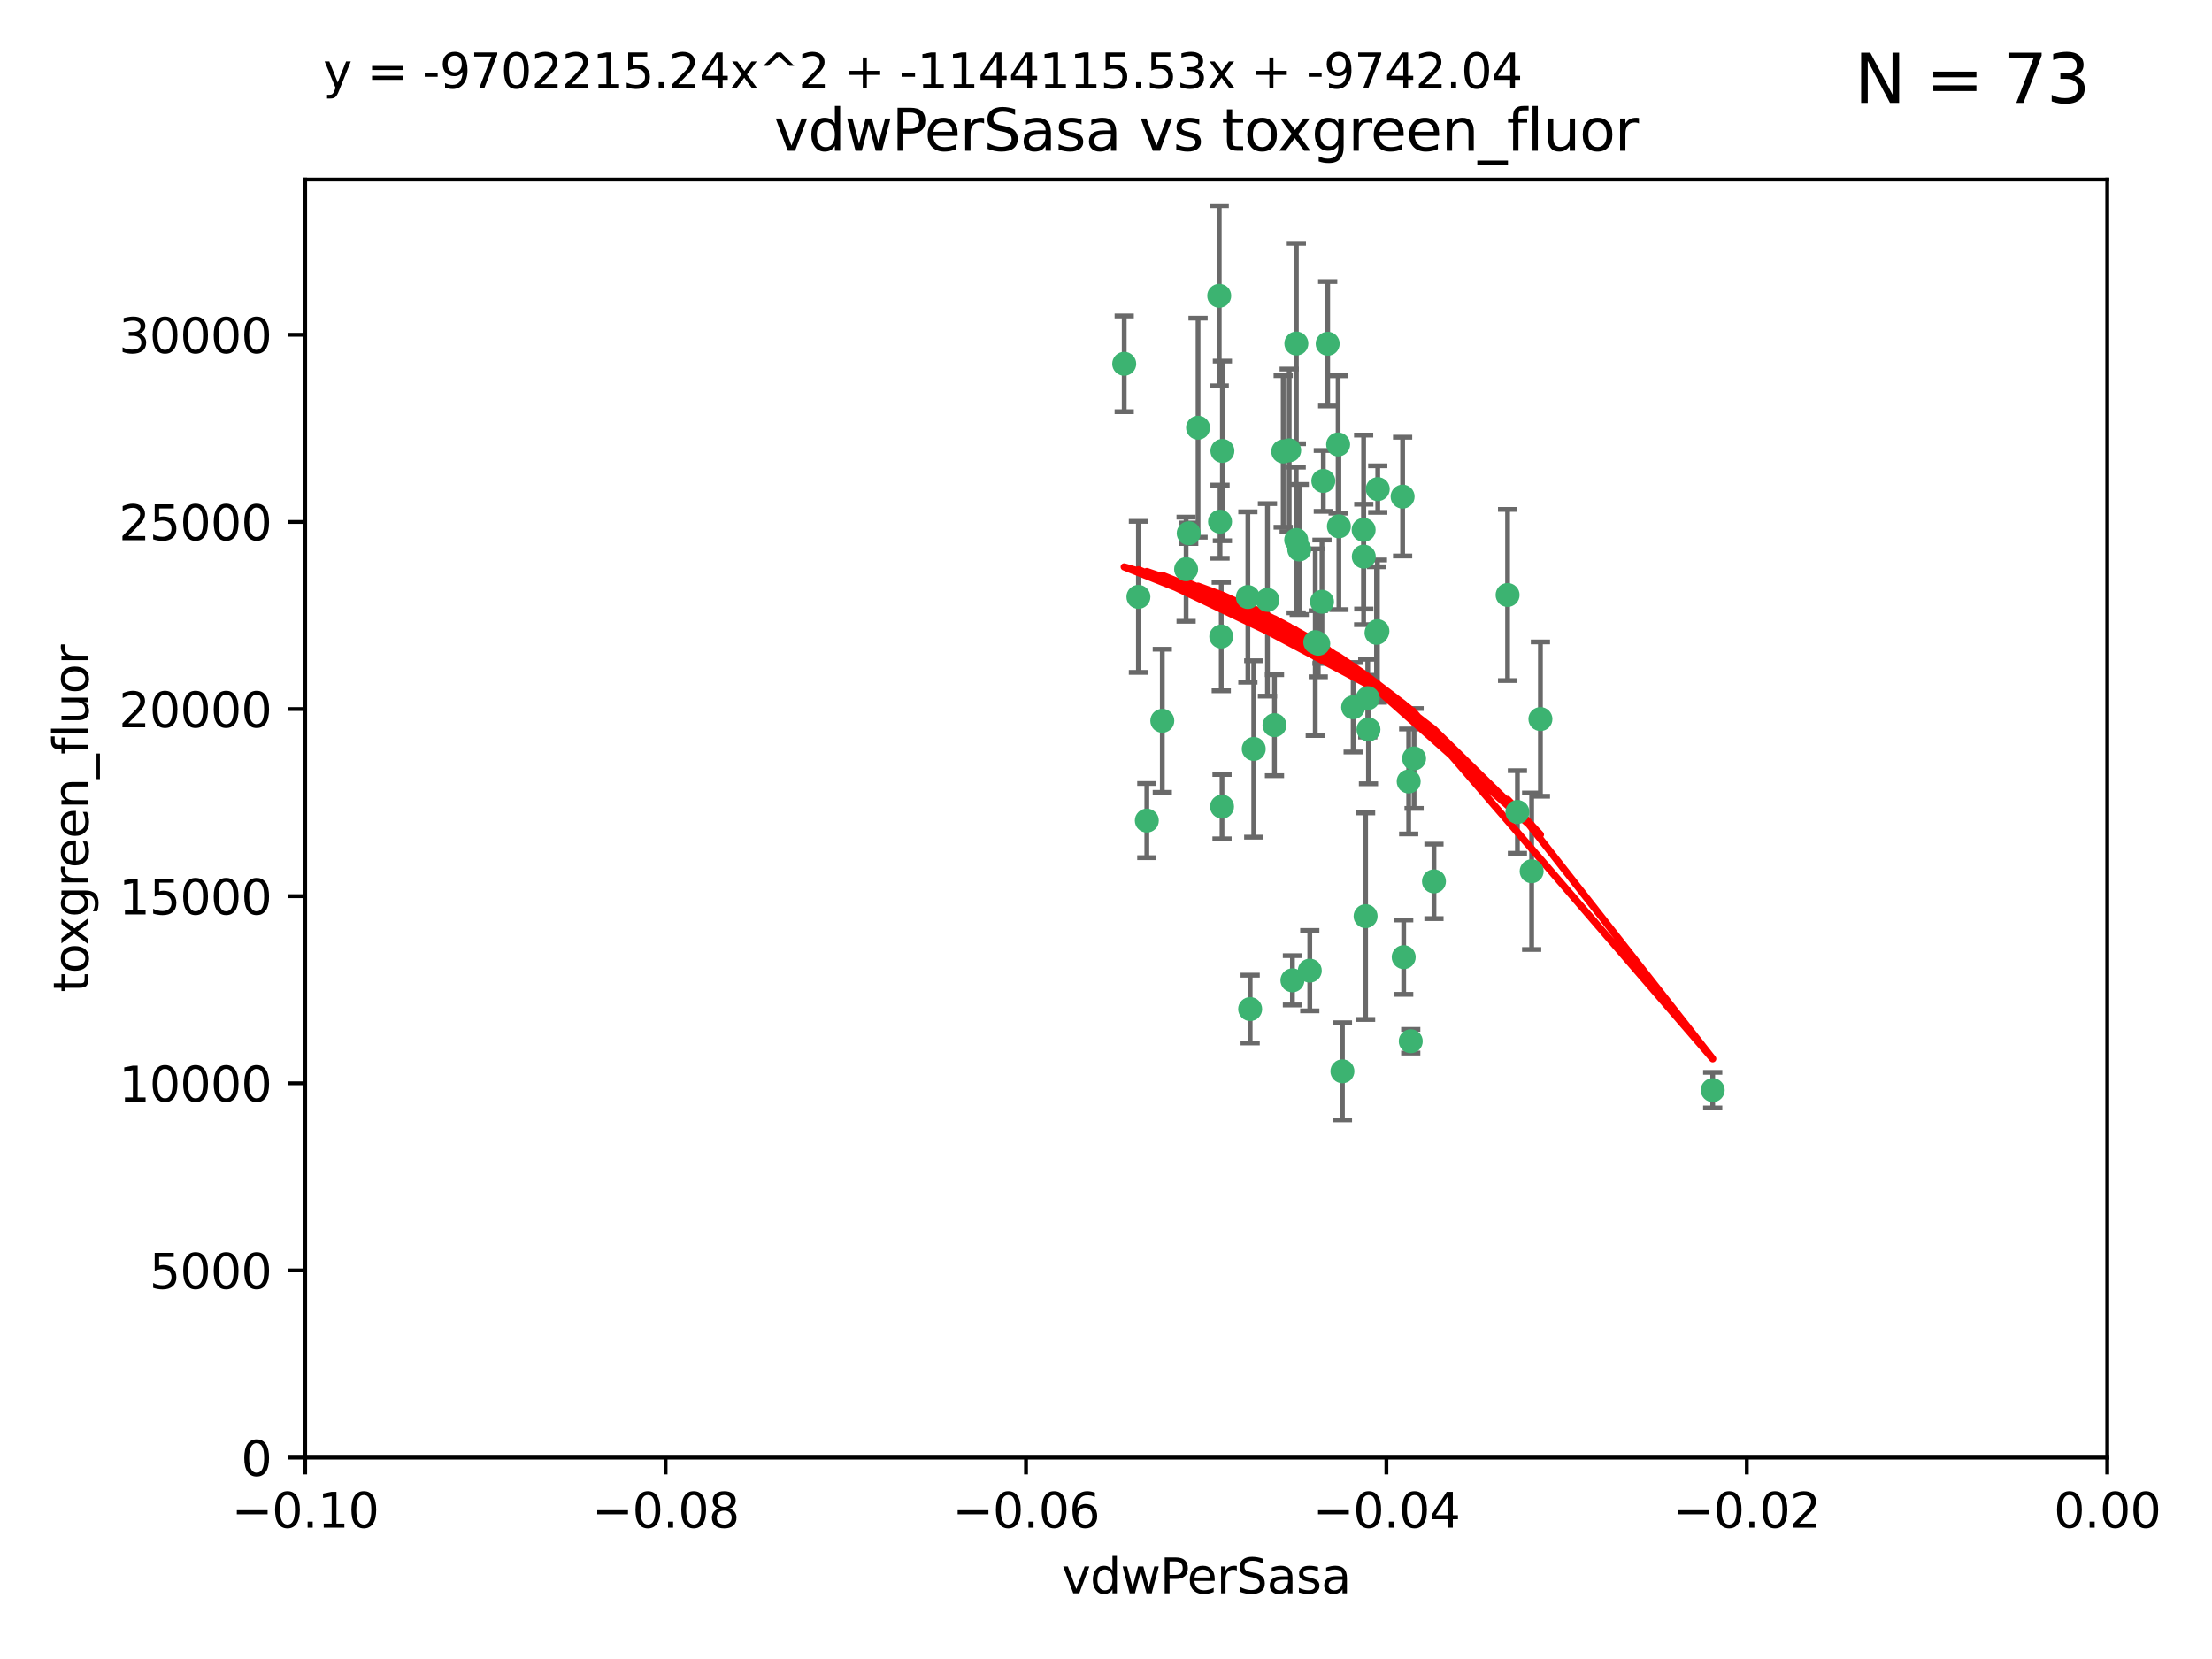 <?xml version="1.0" encoding="utf-8" standalone="no"?>
<!DOCTYPE svg PUBLIC "-//W3C//DTD SVG 1.1//EN"
  "http://www.w3.org/Graphics/SVG/1.1/DTD/svg11.dtd">
<svg xmlns:xlink="http://www.w3.org/1999/xlink" width="460.8pt" height="345.6pt" viewBox="0 0 460.8 345.6" xmlns="http://www.w3.org/2000/svg" version="1.1">
 <defs>
  <style type="text/css">*{stroke-linejoin: round; stroke-linecap: butt}</style>
 </defs>
 <g id="figure_1">
  <g id="patch_1">
   <path d="M 0 345.6 
L 460.8 345.6 
L 460.8 0 
L 0 0 
z
" style="fill: #ffffff"/>
  </g>
  <g id="axes_1">
   <g id="patch_2">
    <path d="M 63.571 303.64 
L 438.975 303.64 
L 438.975 37.411 
L 63.571 37.411 
z
" style="fill: #ffffff"/>
   </g>
   <g id="PathCollection_1">
    <defs>
     <path id="mb1d9dca8d7" d="M 0 1.118 
C 0.297 1.118 0.581 1 0.791 0.791 
C 1 0.581 1.118 0.297 1.118 0 
C 1.118 -0.297 1 -0.581 0.791 -0.791 
C 0.581 -1 0.297 -1.118 0 -1.118 
C -0.297 -1.118 -0.581 -1 -0.791 -0.791 
C -1 -0.581 -1.118 -0.297 -1.118 0 
C -1.118 0.297 -1 0.581 -0.791 0.791 
C -0.581 1 -0.297 1.118 0 1.118 
z
" style="stroke: #3cb371"/>
    </defs>
    <g clip-path="url(#pc11b55c9ad)">
     <use xlink:href="#mb1d9dca8d7" x="270.055" y="71.562" style="fill: #3cb371; stroke: #3cb371"/>
     <use xlink:href="#mb1d9dca8d7" x="286.941" y="131.48" style="fill: #3cb371; stroke: #3cb371"/>
     <use xlink:href="#mb1d9dca8d7" x="270.654" y="114.467" style="fill: #3cb371; stroke: #3cb371"/>
     <use xlink:href="#mb1d9dca8d7" x="284.069" y="110.38" style="fill: #3cb371; stroke: #3cb371"/>
     <use xlink:href="#mb1d9dca8d7" x="249.576" y="89.097" style="fill: #3cb371; stroke: #3cb371"/>
     <use xlink:href="#mb1d9dca8d7" x="254.155" y="108.676" style="fill: #3cb371; stroke: #3cb371"/>
     <use xlink:href="#mb1d9dca8d7" x="234.193" y="75.786" style="fill: #3cb371; stroke: #3cb371"/>
     <use xlink:href="#mb1d9dca8d7" x="275.395" y="125.356" style="fill: #3cb371; stroke: #3cb371"/>
     <use xlink:href="#mb1d9dca8d7" x="267.313" y="94.046" style="fill: #3cb371; stroke: #3cb371"/>
     <use xlink:href="#mb1d9dca8d7" x="261.177" y="156.019" style="fill: #3cb371; stroke: #3cb371"/>
     <use xlink:href="#mb1d9dca8d7" x="281.888" y="147.335" style="fill: #3cb371; stroke: #3cb371"/>
     <use xlink:href="#mb1d9dca8d7" x="264.035" y="124.965" style="fill: #3cb371; stroke: #3cb371"/>
     <use xlink:href="#mb1d9dca8d7" x="254.646" y="93.933" style="fill: #3cb371; stroke: #3cb371"/>
     <use xlink:href="#mb1d9dca8d7" x="284.099" y="115.953" style="fill: #3cb371; stroke: #3cb371"/>
     <use xlink:href="#mb1d9dca8d7" x="278.917" y="109.646" style="fill: #3cb371; stroke: #3cb371"/>
     <use xlink:href="#mb1d9dca8d7" x="292.191" y="103.453" style="fill: #3cb371; stroke: #3cb371"/>
     <use xlink:href="#mb1d9dca8d7" x="242.128" y="150.153" style="fill: #3cb371; stroke: #3cb371"/>
     <use xlink:href="#mb1d9dca8d7" x="268.562" y="93.812" style="fill: #3cb371; stroke: #3cb371"/>
     <use xlink:href="#mb1d9dca8d7" x="259.956" y="124.367" style="fill: #3cb371; stroke: #3cb371"/>
     <use xlink:href="#mb1d9dca8d7" x="238.903" y="170.94" style="fill: #3cb371; stroke: #3cb371"/>
     <use xlink:href="#mb1d9dca8d7" x="275.671" y="100.184" style="fill: #3cb371; stroke: #3cb371"/>
     <use xlink:href="#mb1d9dca8d7" x="247.087" y="118.577" style="fill: #3cb371; stroke: #3cb371"/>
     <use xlink:href="#mb1d9dca8d7" x="278.755" y="92.588" style="fill: #3cb371; stroke: #3cb371"/>
     <use xlink:href="#mb1d9dca8d7" x="287.011" y="101.886" style="fill: #3cb371; stroke: #3cb371"/>
     <use xlink:href="#mb1d9dca8d7" x="237.152" y="124.337" style="fill: #3cb371; stroke: #3cb371"/>
     <use xlink:href="#mb1d9dca8d7" x="276.581" y="71.61" style="fill: #3cb371; stroke: #3cb371"/>
     <use xlink:href="#mb1d9dca8d7" x="265.497" y="151.067" style="fill: #3cb371; stroke: #3cb371"/>
     <use xlink:href="#mb1d9dca8d7" x="272.853" y="202.203" style="fill: #3cb371; stroke: #3cb371"/>
     <use xlink:href="#mb1d9dca8d7" x="269.235" y="204.22" style="fill: #3cb371; stroke: #3cb371"/>
     <use xlink:href="#mb1d9dca8d7" x="273.993" y="133.776" style="fill: #3cb371; stroke: #3cb371"/>
     <use xlink:href="#mb1d9dca8d7" x="247.631" y="111.087" style="fill: #3cb371; stroke: #3cb371"/>
     <use xlink:href="#mb1d9dca8d7" x="270.023" y="112.487" style="fill: #3cb371; stroke: #3cb371"/>
     <use xlink:href="#mb1d9dca8d7" x="253.987" y="61.614" style="fill: #3cb371; stroke: #3cb371"/>
     <use xlink:href="#mb1d9dca8d7" x="293.454" y="162.792" style="fill: #3cb371; stroke: #3cb371"/>
     <use xlink:href="#mb1d9dca8d7" x="284.928" y="145.439" style="fill: #3cb371; stroke: #3cb371"/>
     <use xlink:href="#mb1d9dca8d7" x="274.619" y="134.104" style="fill: #3cb371; stroke: #3cb371"/>
     <use xlink:href="#mb1d9dca8d7" x="286.752" y="131.829" style="fill: #3cb371; stroke: #3cb371"/>
     <use xlink:href="#mb1d9dca8d7" x="254.41" y="132.603" style="fill: #3cb371; stroke: #3cb371"/>
     <use xlink:href="#mb1d9dca8d7" x="254.569" y="168.036" style="fill: #3cb371; stroke: #3cb371"/>
     <use xlink:href="#mb1d9dca8d7" x="284.478" y="190.856" style="fill: #3cb371; stroke: #3cb371"/>
     <use xlink:href="#mb1d9dca8d7" x="293.884" y="216.908" style="fill: #3cb371; stroke: #3cb371"/>
     <use xlink:href="#mb1d9dca8d7" x="260.43" y="210.208" style="fill: #3cb371; stroke: #3cb371"/>
     <use xlink:href="#mb1d9dca8d7" x="285.076" y="151.97" style="fill: #3cb371; stroke: #3cb371"/>
     <use xlink:href="#mb1d9dca8d7" x="292.416" y="199.394" style="fill: #3cb371; stroke: #3cb371"/>
     <use xlink:href="#mb1d9dca8d7" x="319.07" y="181.494" style="fill: #3cb371; stroke: #3cb371"/>
     <use xlink:href="#mb1d9dca8d7" x="298.722" y="183.606" style="fill: #3cb371; stroke: #3cb371"/>
     <use xlink:href="#mb1d9dca8d7" x="279.65" y="223.176" style="fill: #3cb371; stroke: #3cb371"/>
     <use xlink:href="#mb1d9dca8d7" x="320.897" y="149.795" style="fill: #3cb371; stroke: #3cb371"/>
     <use xlink:href="#mb1d9dca8d7" x="314.057" y="123.943" style="fill: #3cb371; stroke: #3cb371"/>
     <use xlink:href="#mb1d9dca8d7" x="316.104" y="169.147" style="fill: #3cb371; stroke: #3cb371"/>
     <use xlink:href="#mb1d9dca8d7" x="356.787" y="227.107" style="fill: #3cb371; stroke: #3cb371"/>
     <use xlink:href="#mb1d9dca8d7" x="294.577" y="157.999" style="fill: #3cb371; stroke: #3cb371"/>
    </g>
   </g>
   <g id="matplotlib.axis_1">
    <g id="xtick_1">
     <g id="line2d_1">
      <defs>
       <path id="m1d498329e0" d="M 0 0 
L 0 3.5 
" style="stroke: #000000; stroke-width: 0.8"/>
      </defs>
      <g>
       <use xlink:href="#m1d498329e0" x="63.571" y="303.64" style="stroke: #000000; stroke-width: 0.8"/>
      </g>
     </g>
     <g id="text_1">
      <!-- −0.10 -->
      <g transform="translate(48.249 318.238)scale(0.1 -0.1)">
       <defs>
        <path id="DejaVuSans-2212" d="M 678 2272 
L 4684 2272 
L 4684 1741 
L 678 1741 
L 678 2272 
z
" transform="scale(0.016)"/>
        <path id="DejaVuSans-30" d="M 2034 4250 
Q 1547 4250 1301 3770 
Q 1056 3291 1056 2328 
Q 1056 1369 1301 889 
Q 1547 409 2034 409 
Q 2525 409 2770 889 
Q 3016 1369 3016 2328 
Q 3016 3291 2770 3770 
Q 2525 4250 2034 4250 
z
M 2034 4750 
Q 2819 4750 3233 4129 
Q 3647 3509 3647 2328 
Q 3647 1150 3233 529 
Q 2819 -91 2034 -91 
Q 1250 -91 836 529 
Q 422 1150 422 2328 
Q 422 3509 836 4129 
Q 1250 4750 2034 4750 
z
" transform="scale(0.016)"/>
        <path id="DejaVuSans-2e" d="M 684 794 
L 1344 794 
L 1344 0 
L 684 0 
L 684 794 
z
" transform="scale(0.016)"/>
        <path id="DejaVuSans-31" d="M 794 531 
L 1825 531 
L 1825 4091 
L 703 3866 
L 703 4441 
L 1819 4666 
L 2450 4666 
L 2450 531 
L 3481 531 
L 3481 0 
L 794 0 
L 794 531 
z
" transform="scale(0.016)"/>
       </defs>
       <use xlink:href="#DejaVuSans-2212"/>
       <use xlink:href="#DejaVuSans-30" x="83.789"/>
       <use xlink:href="#DejaVuSans-2e" x="147.412"/>
       <use xlink:href="#DejaVuSans-31" x="179.199"/>
       <use xlink:href="#DejaVuSans-30" x="242.822"/>
      </g>
     </g>
    </g>
    <g id="xtick_2">
     <g id="line2d_2">
      <g>
       <use xlink:href="#m1d498329e0" x="138.652" y="303.64" style="stroke: #000000; stroke-width: 0.8"/>
      </g>
     </g>
     <g id="text_2">
      <!-- −0.08 -->
      <g transform="translate(123.329 318.238)scale(0.1 -0.1)">
       <defs>
        <path id="DejaVuSans-38" d="M 2034 2216 
Q 1584 2216 1326 1975 
Q 1069 1734 1069 1313 
Q 1069 891 1326 650 
Q 1584 409 2034 409 
Q 2484 409 2743 651 
Q 3003 894 3003 1313 
Q 3003 1734 2745 1975 
Q 2488 2216 2034 2216 
z
M 1403 2484 
Q 997 2584 770 2862 
Q 544 3141 544 3541 
Q 544 4100 942 4425 
Q 1341 4750 2034 4750 
Q 2731 4750 3128 4425 
Q 3525 4100 3525 3541 
Q 3525 3141 3298 2862 
Q 3072 2584 2669 2484 
Q 3125 2378 3379 2068 
Q 3634 1759 3634 1313 
Q 3634 634 3220 271 
Q 2806 -91 2034 -91 
Q 1263 -91 848 271 
Q 434 634 434 1313 
Q 434 1759 690 2068 
Q 947 2378 1403 2484 
z
M 1172 3481 
Q 1172 3119 1398 2916 
Q 1625 2713 2034 2713 
Q 2441 2713 2670 2916 
Q 2900 3119 2900 3481 
Q 2900 3844 2670 4047 
Q 2441 4250 2034 4250 
Q 1625 4250 1398 4047 
Q 1172 3844 1172 3481 
z
" transform="scale(0.016)"/>
       </defs>
       <use xlink:href="#DejaVuSans-2212"/>
       <use xlink:href="#DejaVuSans-30" x="83.789"/>
       <use xlink:href="#DejaVuSans-2e" x="147.412"/>
       <use xlink:href="#DejaVuSans-30" x="179.199"/>
       <use xlink:href="#DejaVuSans-38" x="242.822"/>
      </g>
     </g>
    </g>
    <g id="xtick_3">
     <g id="line2d_3">
      <g>
       <use xlink:href="#m1d498329e0" x="213.733" y="303.64" style="stroke: #000000; stroke-width: 0.8"/>
      </g>
     </g>
     <g id="text_3">
      <!-- −0.06 -->
      <g transform="translate(198.41 318.238)scale(0.1 -0.1)">
       <defs>
        <path id="DejaVuSans-36" d="M 2113 2584 
Q 1688 2584 1439 2293 
Q 1191 2003 1191 1497 
Q 1191 994 1439 701 
Q 1688 409 2113 409 
Q 2538 409 2786 701 
Q 3034 994 3034 1497 
Q 3034 2003 2786 2293 
Q 2538 2584 2113 2584 
z
M 3366 4563 
L 3366 3988 
Q 3128 4100 2886 4159 
Q 2644 4219 2406 4219 
Q 1781 4219 1451 3797 
Q 1122 3375 1075 2522 
Q 1259 2794 1537 2939 
Q 1816 3084 2150 3084 
Q 2853 3084 3261 2657 
Q 3669 2231 3669 1497 
Q 3669 778 3244 343 
Q 2819 -91 2113 -91 
Q 1303 -91 875 529 
Q 447 1150 447 2328 
Q 447 3434 972 4092 
Q 1497 4750 2381 4750 
Q 2619 4750 2861 4703 
Q 3103 4656 3366 4563 
z
" transform="scale(0.016)"/>
       </defs>
       <use xlink:href="#DejaVuSans-2212"/>
       <use xlink:href="#DejaVuSans-30" x="83.789"/>
       <use xlink:href="#DejaVuSans-2e" x="147.412"/>
       <use xlink:href="#DejaVuSans-30" x="179.199"/>
       <use xlink:href="#DejaVuSans-36" x="242.822"/>
      </g>
     </g>
    </g>
    <g id="xtick_4">
     <g id="line2d_4">
      <g>
       <use xlink:href="#m1d498329e0" x="288.813" y="303.64" style="stroke: #000000; stroke-width: 0.8"/>
      </g>
     </g>
     <g id="text_4">
      <!-- −0.04 -->
      <g transform="translate(273.491 318.238)scale(0.1 -0.1)">
       <defs>
        <path id="DejaVuSans-34" d="M 2419 4116 
L 825 1625 
L 2419 1625 
L 2419 4116 
z
M 2253 4666 
L 3047 4666 
L 3047 1625 
L 3713 1625 
L 3713 1100 
L 3047 1100 
L 3047 0 
L 2419 0 
L 2419 1100 
L 313 1100 
L 313 1709 
L 2253 4666 
z
" transform="scale(0.016)"/>
       </defs>
       <use xlink:href="#DejaVuSans-2212"/>
       <use xlink:href="#DejaVuSans-30" x="83.789"/>
       <use xlink:href="#DejaVuSans-2e" x="147.412"/>
       <use xlink:href="#DejaVuSans-30" x="179.199"/>
       <use xlink:href="#DejaVuSans-34" x="242.822"/>
      </g>
     </g>
    </g>
    <g id="xtick_5">
     <g id="line2d_5">
      <g>
       <use xlink:href="#m1d498329e0" x="363.894" y="303.64" style="stroke: #000000; stroke-width: 0.8"/>
      </g>
     </g>
     <g id="text_5">
      <!-- −0.02 -->
      <g transform="translate(348.572 318.238)scale(0.1 -0.1)">
       <defs>
        <path id="DejaVuSans-32" d="M 1228 531 
L 3431 531 
L 3431 0 
L 469 0 
L 469 531 
Q 828 903 1448 1529 
Q 2069 2156 2228 2338 
Q 2531 2678 2651 2914 
Q 2772 3150 2772 3378 
Q 2772 3750 2511 3984 
Q 2250 4219 1831 4219 
Q 1534 4219 1204 4116 
Q 875 4013 500 3803 
L 500 4441 
Q 881 4594 1212 4672 
Q 1544 4750 1819 4750 
Q 2544 4750 2975 4387 
Q 3406 4025 3406 3419 
Q 3406 3131 3298 2873 
Q 3191 2616 2906 2266 
Q 2828 2175 2409 1742 
Q 1991 1309 1228 531 
z
" transform="scale(0.016)"/>
       </defs>
       <use xlink:href="#DejaVuSans-2212"/>
       <use xlink:href="#DejaVuSans-30" x="83.789"/>
       <use xlink:href="#DejaVuSans-2e" x="147.412"/>
       <use xlink:href="#DejaVuSans-30" x="179.199"/>
       <use xlink:href="#DejaVuSans-32" x="242.822"/>
      </g>
     </g>
    </g>
    <g id="xtick_6">
     <g id="line2d_6">
      <g>
       <use xlink:href="#m1d498329e0" x="438.975" y="303.64" style="stroke: #000000; stroke-width: 0.8"/>
      </g>
     </g>
     <g id="text_6">
      <!-- 0.00 -->
      <g transform="translate(427.842 318.238)scale(0.1 -0.1)">
       <use xlink:href="#DejaVuSans-30"/>
       <use xlink:href="#DejaVuSans-2e" x="63.623"/>
       <use xlink:href="#DejaVuSans-30" x="95.41"/>
       <use xlink:href="#DejaVuSans-30" x="159.033"/>
      </g>
     </g>
    </g>
    <g id="text_7">
     <!-- vdwPerSasa -->
     <g transform="translate(221.178 331.917)scale(0.1 -0.1)">
      <defs>
       <path id="DejaVuSans-76" d="M 191 3500 
L 800 3500 
L 1894 563 
L 2988 3500 
L 3597 3500 
L 2284 0 
L 1503 0 
L 191 3500 
z
" transform="scale(0.016)"/>
       <path id="DejaVuSans-64" d="M 2906 2969 
L 2906 4863 
L 3481 4863 
L 3481 0 
L 2906 0 
L 2906 525 
Q 2725 213 2448 61 
Q 2172 -91 1784 -91 
Q 1150 -91 751 415 
Q 353 922 353 1747 
Q 353 2572 751 3078 
Q 1150 3584 1784 3584 
Q 2172 3584 2448 3432 
Q 2725 3281 2906 2969 
z
M 947 1747 
Q 947 1113 1208 752 
Q 1469 391 1925 391 
Q 2381 391 2643 752 
Q 2906 1113 2906 1747 
Q 2906 2381 2643 2742 
Q 2381 3103 1925 3103 
Q 1469 3103 1208 2742 
Q 947 2381 947 1747 
z
" transform="scale(0.016)"/>
       <path id="DejaVuSans-77" d="M 269 3500 
L 844 3500 
L 1563 769 
L 2278 3500 
L 2956 3500 
L 3675 769 
L 4391 3500 
L 4966 3500 
L 4050 0 
L 3372 0 
L 2619 2869 
L 1863 0 
L 1184 0 
L 269 3500 
z
" transform="scale(0.016)"/>
       <path id="DejaVuSans-50" d="M 1259 4147 
L 1259 2394 
L 2053 2394 
Q 2494 2394 2734 2622 
Q 2975 2850 2975 3272 
Q 2975 3691 2734 3919 
Q 2494 4147 2053 4147 
L 1259 4147 
z
M 628 4666 
L 2053 4666 
Q 2838 4666 3239 4311 
Q 3641 3956 3641 3272 
Q 3641 2581 3239 2228 
Q 2838 1875 2053 1875 
L 1259 1875 
L 1259 0 
L 628 0 
L 628 4666 
z
" transform="scale(0.016)"/>
       <path id="DejaVuSans-65" d="M 3597 1894 
L 3597 1613 
L 953 1613 
Q 991 1019 1311 708 
Q 1631 397 2203 397 
Q 2534 397 2845 478 
Q 3156 559 3463 722 
L 3463 178 
Q 3153 47 2828 -22 
Q 2503 -91 2169 -91 
Q 1331 -91 842 396 
Q 353 884 353 1716 
Q 353 2575 817 3079 
Q 1281 3584 2069 3584 
Q 2775 3584 3186 3129 
Q 3597 2675 3597 1894 
z
M 3022 2063 
Q 3016 2534 2758 2815 
Q 2500 3097 2075 3097 
Q 1594 3097 1305 2825 
Q 1016 2553 972 2059 
L 3022 2063 
z
" transform="scale(0.016)"/>
       <path id="DejaVuSans-72" d="M 2631 2963 
Q 2534 3019 2420 3045 
Q 2306 3072 2169 3072 
Q 1681 3072 1420 2755 
Q 1159 2438 1159 1844 
L 1159 0 
L 581 0 
L 581 3500 
L 1159 3500 
L 1159 2956 
Q 1341 3275 1631 3429 
Q 1922 3584 2338 3584 
Q 2397 3584 2469 3576 
Q 2541 3569 2628 3553 
L 2631 2963 
z
" transform="scale(0.016)"/>
       <path id="DejaVuSans-53" d="M 3425 4513 
L 3425 3897 
Q 3066 4069 2747 4153 
Q 2428 4238 2131 4238 
Q 1616 4238 1336 4038 
Q 1056 3838 1056 3469 
Q 1056 3159 1242 3001 
Q 1428 2844 1947 2747 
L 2328 2669 
Q 3034 2534 3370 2195 
Q 3706 1856 3706 1288 
Q 3706 609 3251 259 
Q 2797 -91 1919 -91 
Q 1588 -91 1214 -16 
Q 841 59 441 206 
L 441 856 
Q 825 641 1194 531 
Q 1563 422 1919 422 
Q 2459 422 2753 634 
Q 3047 847 3047 1241 
Q 3047 1584 2836 1778 
Q 2625 1972 2144 2069 
L 1759 2144 
Q 1053 2284 737 2584 
Q 422 2884 422 3419 
Q 422 4038 858 4394 
Q 1294 4750 2059 4750 
Q 2388 4750 2728 4690 
Q 3069 4631 3425 4513 
z
" transform="scale(0.016)"/>
       <path id="DejaVuSans-61" d="M 2194 1759 
Q 1497 1759 1228 1600 
Q 959 1441 959 1056 
Q 959 750 1161 570 
Q 1363 391 1709 391 
Q 2188 391 2477 730 
Q 2766 1069 2766 1631 
L 2766 1759 
L 2194 1759 
z
M 3341 1997 
L 3341 0 
L 2766 0 
L 2766 531 
Q 2569 213 2275 61 
Q 1981 -91 1556 -91 
Q 1019 -91 701 211 
Q 384 513 384 1019 
Q 384 1609 779 1909 
Q 1175 2209 1959 2209 
L 2766 2209 
L 2766 2266 
Q 2766 2663 2505 2880 
Q 2244 3097 1772 3097 
Q 1472 3097 1187 3025 
Q 903 2953 641 2809 
L 641 3341 
Q 956 3463 1253 3523 
Q 1550 3584 1831 3584 
Q 2591 3584 2966 3190 
Q 3341 2797 3341 1997 
z
" transform="scale(0.016)"/>
       <path id="DejaVuSans-73" d="M 2834 3397 
L 2834 2853 
Q 2591 2978 2328 3040 
Q 2066 3103 1784 3103 
Q 1356 3103 1142 2972 
Q 928 2841 928 2578 
Q 928 2378 1081 2264 
Q 1234 2150 1697 2047 
L 1894 2003 
Q 2506 1872 2764 1633 
Q 3022 1394 3022 966 
Q 3022 478 2636 193 
Q 2250 -91 1575 -91 
Q 1294 -91 989 -36 
Q 684 19 347 128 
L 347 722 
Q 666 556 975 473 
Q 1284 391 1588 391 
Q 1994 391 2212 530 
Q 2431 669 2431 922 
Q 2431 1156 2273 1281 
Q 2116 1406 1581 1522 
L 1381 1569 
Q 847 1681 609 1914 
Q 372 2147 372 2553 
Q 372 3047 722 3315 
Q 1072 3584 1716 3584 
Q 2034 3584 2315 3537 
Q 2597 3491 2834 3397 
z
" transform="scale(0.016)"/>
      </defs>
      <use xlink:href="#DejaVuSans-76"/>
      <use xlink:href="#DejaVuSans-64" x="59.18"/>
      <use xlink:href="#DejaVuSans-77" x="122.656"/>
      <use xlink:href="#DejaVuSans-50" x="204.443"/>
      <use xlink:href="#DejaVuSans-65" x="261.121"/>
      <use xlink:href="#DejaVuSans-72" x="322.645"/>
      <use xlink:href="#DejaVuSans-53" x="363.758"/>
      <use xlink:href="#DejaVuSans-61" x="427.234"/>
      <use xlink:href="#DejaVuSans-73" x="488.514"/>
      <use xlink:href="#DejaVuSans-61" x="540.613"/>
     </g>
    </g>
   </g>
   <g id="matplotlib.axis_2">
    <g id="ytick_1">
     <g id="line2d_7">
      <defs>
       <path id="m587d0e63e5" d="M 0 0 
L -3.5 0 
" style="stroke: #000000; stroke-width: 0.8"/>
      </defs>
      <g>
       <use xlink:href="#m587d0e63e5" x="63.571" y="303.64" style="stroke: #000000; stroke-width: 0.8"/>
      </g>
     </g>
     <g id="text_8">
      <!-- 0 -->
      <g transform="translate(50.209 307.439)scale(0.1 -0.1)">
       <use xlink:href="#DejaVuSans-30"/>
      </g>
     </g>
    </g>
    <g id="ytick_2">
     <g id="line2d_8">
      <g>
       <use xlink:href="#m587d0e63e5" x="63.571" y="264.657" style="stroke: #000000; stroke-width: 0.8"/>
      </g>
     </g>
     <g id="text_9">
      <!-- 5000 -->
      <g transform="translate(31.121 268.457)scale(0.1 -0.1)">
       <defs>
        <path id="DejaVuSans-35" d="M 691 4666 
L 3169 4666 
L 3169 4134 
L 1269 4134 
L 1269 2991 
Q 1406 3038 1543 3061 
Q 1681 3084 1819 3084 
Q 2600 3084 3056 2656 
Q 3513 2228 3513 1497 
Q 3513 744 3044 326 
Q 2575 -91 1722 -91 
Q 1428 -91 1123 -41 
Q 819 9 494 109 
L 494 744 
Q 775 591 1075 516 
Q 1375 441 1709 441 
Q 2250 441 2565 725 
Q 2881 1009 2881 1497 
Q 2881 1984 2565 2268 
Q 2250 2553 1709 2553 
Q 1456 2553 1204 2497 
Q 953 2441 691 2322 
L 691 4666 
z
" transform="scale(0.016)"/>
       </defs>
       <use xlink:href="#DejaVuSans-35"/>
       <use xlink:href="#DejaVuSans-30" x="63.623"/>
       <use xlink:href="#DejaVuSans-30" x="127.246"/>
       <use xlink:href="#DejaVuSans-30" x="190.869"/>
      </g>
     </g>
    </g>
    <g id="ytick_3">
     <g id="line2d_9">
      <g>
       <use xlink:href="#m587d0e63e5" x="63.571" y="225.675" style="stroke: #000000; stroke-width: 0.8"/>
      </g>
     </g>
     <g id="text_10">
      <!-- 10000 -->
      <g transform="translate(24.759 229.474)scale(0.1 -0.1)">
       <use xlink:href="#DejaVuSans-31"/>
       <use xlink:href="#DejaVuSans-30" x="63.623"/>
       <use xlink:href="#DejaVuSans-30" x="127.246"/>
       <use xlink:href="#DejaVuSans-30" x="190.869"/>
       <use xlink:href="#DejaVuSans-30" x="254.492"/>
      </g>
     </g>
    </g>
    <g id="ytick_4">
     <g id="line2d_10">
      <g>
       <use xlink:href="#m587d0e63e5" x="63.571" y="186.692" style="stroke: #000000; stroke-width: 0.8"/>
      </g>
     </g>
     <g id="text_11">
      <!-- 15000 -->
      <g transform="translate(24.759 190.492)scale(0.1 -0.1)">
       <use xlink:href="#DejaVuSans-31"/>
       <use xlink:href="#DejaVuSans-35" x="63.623"/>
       <use xlink:href="#DejaVuSans-30" x="127.246"/>
       <use xlink:href="#DejaVuSans-30" x="190.869"/>
       <use xlink:href="#DejaVuSans-30" x="254.492"/>
      </g>
     </g>
    </g>
    <g id="ytick_5">
     <g id="line2d_11">
      <g>
       <use xlink:href="#m587d0e63e5" x="63.571" y="147.71" style="stroke: #000000; stroke-width: 0.8"/>
      </g>
     </g>
     <g id="text_12">
      <!-- 20000 -->
      <g transform="translate(24.759 151.509)scale(0.1 -0.1)">
       <use xlink:href="#DejaVuSans-32"/>
       <use xlink:href="#DejaVuSans-30" x="63.623"/>
       <use xlink:href="#DejaVuSans-30" x="127.246"/>
       <use xlink:href="#DejaVuSans-30" x="190.869"/>
       <use xlink:href="#DejaVuSans-30" x="254.492"/>
      </g>
     </g>
    </g>
    <g id="ytick_6">
     <g id="line2d_12">
      <g>
       <use xlink:href="#m587d0e63e5" x="63.571" y="108.727" style="stroke: #000000; stroke-width: 0.8"/>
      </g>
     </g>
     <g id="text_13">
      <!-- 25000 -->
      <g transform="translate(24.759 112.527)scale(0.1 -0.1)">
       <use xlink:href="#DejaVuSans-32"/>
       <use xlink:href="#DejaVuSans-35" x="63.623"/>
       <use xlink:href="#DejaVuSans-30" x="127.246"/>
       <use xlink:href="#DejaVuSans-30" x="190.869"/>
       <use xlink:href="#DejaVuSans-30" x="254.492"/>
      </g>
     </g>
    </g>
    <g id="ytick_7">
     <g id="line2d_13">
      <g>
       <use xlink:href="#m587d0e63e5" x="63.571" y="69.745" style="stroke: #000000; stroke-width: 0.8"/>
      </g>
     </g>
     <g id="text_14">
      <!-- 30000 -->
      <g transform="translate(24.759 73.544)scale(0.1 -0.1)">
       <defs>
        <path id="DejaVuSans-33" d="M 2597 2516 
Q 3050 2419 3304 2112 
Q 3559 1806 3559 1356 
Q 3559 666 3084 287 
Q 2609 -91 1734 -91 
Q 1441 -91 1130 -33 
Q 819 25 488 141 
L 488 750 
Q 750 597 1062 519 
Q 1375 441 1716 441 
Q 2309 441 2620 675 
Q 2931 909 2931 1356 
Q 2931 1769 2642 2001 
Q 2353 2234 1838 2234 
L 1294 2234 
L 1294 2753 
L 1863 2753 
Q 2328 2753 2575 2939 
Q 2822 3125 2822 3475 
Q 2822 3834 2567 4026 
Q 2313 4219 1838 4219 
Q 1578 4219 1281 4162 
Q 984 4106 628 3988 
L 628 4550 
Q 988 4650 1302 4700 
Q 1616 4750 1894 4750 
Q 2613 4750 3031 4423 
Q 3450 4097 3450 3541 
Q 3450 3153 3228 2886 
Q 3006 2619 2597 2516 
z
" transform="scale(0.016)"/>
       </defs>
       <use xlink:href="#DejaVuSans-33"/>
       <use xlink:href="#DejaVuSans-30" x="63.623"/>
       <use xlink:href="#DejaVuSans-30" x="127.246"/>
       <use xlink:href="#DejaVuSans-30" x="190.869"/>
       <use xlink:href="#DejaVuSans-30" x="254.492"/>
      </g>
     </g>
    </g>
    <g id="text_15">
     <!-- toxgreen_fluor -->
     <g transform="translate(18.401 206.72)rotate(-90)scale(0.1 -0.1)">
      <defs>
       <path id="DejaVuSans-74" d="M 1172 4494 
L 1172 3500 
L 2356 3500 
L 2356 3053 
L 1172 3053 
L 1172 1153 
Q 1172 725 1289 603 
Q 1406 481 1766 481 
L 2356 481 
L 2356 0 
L 1766 0 
Q 1100 0 847 248 
Q 594 497 594 1153 
L 594 3053 
L 172 3053 
L 172 3500 
L 594 3500 
L 594 4494 
L 1172 4494 
z
" transform="scale(0.016)"/>
       <path id="DejaVuSans-6f" d="M 1959 3097 
Q 1497 3097 1228 2736 
Q 959 2375 959 1747 
Q 959 1119 1226 758 
Q 1494 397 1959 397 
Q 2419 397 2687 759 
Q 2956 1122 2956 1747 
Q 2956 2369 2687 2733 
Q 2419 3097 1959 3097 
z
M 1959 3584 
Q 2709 3584 3137 3096 
Q 3566 2609 3566 1747 
Q 3566 888 3137 398 
Q 2709 -91 1959 -91 
Q 1206 -91 779 398 
Q 353 888 353 1747 
Q 353 2609 779 3096 
Q 1206 3584 1959 3584 
z
" transform="scale(0.016)"/>
       <path id="DejaVuSans-78" d="M 3513 3500 
L 2247 1797 
L 3578 0 
L 2900 0 
L 1881 1375 
L 863 0 
L 184 0 
L 1544 1831 
L 300 3500 
L 978 3500 
L 1906 2253 
L 2834 3500 
L 3513 3500 
z
" transform="scale(0.016)"/>
       <path id="DejaVuSans-67" d="M 2906 1791 
Q 2906 2416 2648 2759 
Q 2391 3103 1925 3103 
Q 1463 3103 1205 2759 
Q 947 2416 947 1791 
Q 947 1169 1205 825 
Q 1463 481 1925 481 
Q 2391 481 2648 825 
Q 2906 1169 2906 1791 
z
M 3481 434 
Q 3481 -459 3084 -895 
Q 2688 -1331 1869 -1331 
Q 1566 -1331 1297 -1286 
Q 1028 -1241 775 -1147 
L 775 -588 
Q 1028 -725 1275 -790 
Q 1522 -856 1778 -856 
Q 2344 -856 2625 -561 
Q 2906 -266 2906 331 
L 2906 616 
Q 2728 306 2450 153 
Q 2172 0 1784 0 
Q 1141 0 747 490 
Q 353 981 353 1791 
Q 353 2603 747 3093 
Q 1141 3584 1784 3584 
Q 2172 3584 2450 3431 
Q 2728 3278 2906 2969 
L 2906 3500 
L 3481 3500 
L 3481 434 
z
" transform="scale(0.016)"/>
       <path id="DejaVuSans-6e" d="M 3513 2113 
L 3513 0 
L 2938 0 
L 2938 2094 
Q 2938 2591 2744 2837 
Q 2550 3084 2163 3084 
Q 1697 3084 1428 2787 
Q 1159 2491 1159 1978 
L 1159 0 
L 581 0 
L 581 3500 
L 1159 3500 
L 1159 2956 
Q 1366 3272 1645 3428 
Q 1925 3584 2291 3584 
Q 2894 3584 3203 3211 
Q 3513 2838 3513 2113 
z
" transform="scale(0.016)"/>
       <path id="DejaVuSans-5f" d="M 3263 -1063 
L 3263 -1509 
L -63 -1509 
L -63 -1063 
L 3263 -1063 
z
" transform="scale(0.016)"/>
       <path id="DejaVuSans-66" d="M 2375 4863 
L 2375 4384 
L 1825 4384 
Q 1516 4384 1395 4259 
Q 1275 4134 1275 3809 
L 1275 3500 
L 2222 3500 
L 2222 3053 
L 1275 3053 
L 1275 0 
L 697 0 
L 697 3053 
L 147 3053 
L 147 3500 
L 697 3500 
L 697 3744 
Q 697 4328 969 4595 
Q 1241 4863 1831 4863 
L 2375 4863 
z
" transform="scale(0.016)"/>
       <path id="DejaVuSans-6c" d="M 603 4863 
L 1178 4863 
L 1178 0 
L 603 0 
L 603 4863 
z
" transform="scale(0.016)"/>
       <path id="DejaVuSans-75" d="M 544 1381 
L 544 3500 
L 1119 3500 
L 1119 1403 
Q 1119 906 1312 657 
Q 1506 409 1894 409 
Q 2359 409 2629 706 
Q 2900 1003 2900 1516 
L 2900 3500 
L 3475 3500 
L 3475 0 
L 2900 0 
L 2900 538 
Q 2691 219 2414 64 
Q 2138 -91 1772 -91 
Q 1169 -91 856 284 
Q 544 659 544 1381 
z
M 1991 3584 
L 1991 3584 
z
" transform="scale(0.016)"/>
      </defs>
      <use xlink:href="#DejaVuSans-74"/>
      <use xlink:href="#DejaVuSans-6f" x="39.209"/>
      <use xlink:href="#DejaVuSans-78" x="97.266"/>
      <use xlink:href="#DejaVuSans-67" x="156.445"/>
      <use xlink:href="#DejaVuSans-72" x="219.922"/>
      <use xlink:href="#DejaVuSans-65" x="258.785"/>
      <use xlink:href="#DejaVuSans-65" x="320.309"/>
      <use xlink:href="#DejaVuSans-6e" x="381.832"/>
      <use xlink:href="#DejaVuSans-5f" x="445.211"/>
      <use xlink:href="#DejaVuSans-66" x="495.211"/>
      <use xlink:href="#DejaVuSans-6c" x="530.416"/>
      <use xlink:href="#DejaVuSans-75" x="558.199"/>
      <use xlink:href="#DejaVuSans-6f" x="621.578"/>
      <use xlink:href="#DejaVuSans-72" x="682.76"/>
     </g>
    </g>
   </g>
   <g id="LineCollection_1">
    <path d="M 270.055 92.434 
L 270.055 50.691 
" clip-path="url(#pc11b55c9ad)" style="fill: none; stroke: #696969"/>
    <path d="M 286.941 146.307 
L 286.941 116.654 
" clip-path="url(#pc11b55c9ad)" style="fill: none; stroke: #696969"/>
    <path d="M 270.654 128.017 
L 270.654 100.917 
" clip-path="url(#pc11b55c9ad)" style="fill: none; stroke: #696969"/>
    <path d="M 284.069 130.124 
L 284.069 90.636 
" clip-path="url(#pc11b55c9ad)" style="fill: none; stroke: #696969"/>
    <path d="M 249.576 111.917 
L 249.576 66.277 
" clip-path="url(#pc11b55c9ad)" style="fill: none; stroke: #696969"/>
    <path d="M 254.155 116.296 
L 254.155 101.057 
" clip-path="url(#pc11b55c9ad)" style="fill: none; stroke: #696969"/>
    <path d="M 234.193 85.756 
L 234.193 65.815 
" clip-path="url(#pc11b55c9ad)" style="fill: none; stroke: #696969"/>
    <path d="M 275.395 138.211 
L 275.395 112.501 
" clip-path="url(#pc11b55c9ad)" style="fill: none; stroke: #696969"/>
    <path d="M 267.313 109.836 
L 267.313 78.257 
" clip-path="url(#pc11b55c9ad)" style="fill: none; stroke: #696969"/>
    <path d="M 261.177 174.39 
L 261.177 137.647 
" clip-path="url(#pc11b55c9ad)" style="fill: none; stroke: #696969"/>
    <path d="M 281.888 156.65 
L 281.888 138.02 
" clip-path="url(#pc11b55c9ad)" style="fill: none; stroke: #696969"/>
    <path d="M 264.035 145.018 
L 264.035 104.912 
" clip-path="url(#pc11b55c9ad)" style="fill: none; stroke: #696969"/>
    <path d="M 254.646 112.649 
L 254.646 75.218 
" clip-path="url(#pc11b55c9ad)" style="fill: none; stroke: #696969"/>
    <path d="M 284.099 126.872 
L 284.099 105.035 
" clip-path="url(#pc11b55c9ad)" style="fill: none; stroke: #696969"/>
    <path d="M 278.917 126.988 
L 278.917 92.305 
" clip-path="url(#pc11b55c9ad)" style="fill: none; stroke: #696969"/>
    <path d="M 292.191 115.826 
L 292.191 91.08 
" clip-path="url(#pc11b55c9ad)" style="fill: none; stroke: #696969"/>
    <path d="M 242.128 165.057 
L 242.128 135.25 
" clip-path="url(#pc11b55c9ad)" style="fill: none; stroke: #696969"/>
    <path d="M 268.562 110.745 
L 268.562 76.878 
" clip-path="url(#pc11b55c9ad)" style="fill: none; stroke: #696969"/>
    <path d="M 259.956 142.114 
L 259.956 106.621 
" clip-path="url(#pc11b55c9ad)" style="fill: none; stroke: #696969"/>
    <path d="M 238.903 178.667 
L 238.903 163.212 
" clip-path="url(#pc11b55c9ad)" style="fill: none; stroke: #696969"/>
    <path d="M 275.671 106.525 
L 275.671 93.844 
" clip-path="url(#pc11b55c9ad)" style="fill: none; stroke: #696969"/>
    <path d="M 247.087 129.424 
L 247.087 107.731 
" clip-path="url(#pc11b55c9ad)" style="fill: none; stroke: #696969"/>
    <path d="M 278.755 106.902 
L 278.755 78.274 
" clip-path="url(#pc11b55c9ad)" style="fill: none; stroke: #696969"/>
    <path d="M 287.011 106.741 
L 287.011 97.032 
" clip-path="url(#pc11b55c9ad)" style="fill: none; stroke: #696969"/>
    <path d="M 237.152 140.07 
L 237.152 108.604 
" clip-path="url(#pc11b55c9ad)" style="fill: none; stroke: #696969"/>
    <path d="M 276.581 84.576 
L 276.581 58.645 
" clip-path="url(#pc11b55c9ad)" style="fill: none; stroke: #696969"/>
    <path d="M 265.497 161.588 
L 265.497 140.547 
" clip-path="url(#pc11b55c9ad)" style="fill: none; stroke: #696969"/>
    <path d="M 272.853 210.579 
L 272.853 193.826 
" clip-path="url(#pc11b55c9ad)" style="fill: none; stroke: #696969"/>
    <path d="M 269.235 209.352 
L 269.235 199.087 
" clip-path="url(#pc11b55c9ad)" style="fill: none; stroke: #696969"/>
    <path d="M 273.993 153.222 
L 273.993 114.33 
" clip-path="url(#pc11b55c9ad)" style="fill: none; stroke: #696969"/>
    <path d="M 247.631 113.226 
L 247.631 108.949 
" clip-path="url(#pc11b55c9ad)" style="fill: none; stroke: #696969"/>
    <path d="M 270.023 127.655 
L 270.023 97.319 
" clip-path="url(#pc11b55c9ad)" style="fill: none; stroke: #696969"/>
    <path d="M 253.987 80.373 
L 253.987 42.855 
" clip-path="url(#pc11b55c9ad)" style="fill: none; stroke: #696969"/>
    <path d="M 293.454 173.718 
L 293.454 151.865 
" clip-path="url(#pc11b55c9ad)" style="fill: none; stroke: #696969"/>
    <path d="M 284.928 153.546 
L 284.928 137.331 
" clip-path="url(#pc11b55c9ad)" style="fill: none; stroke: #696969"/>
    <path d="M 274.619 140.983 
L 274.619 127.226 
" clip-path="url(#pc11b55c9ad)" style="fill: none; stroke: #696969"/>
    <path d="M 286.752 145.591 
L 286.752 118.067 
" clip-path="url(#pc11b55c9ad)" style="fill: none; stroke: #696969"/>
    <path d="M 254.41 143.904 
L 254.41 121.303 
" clip-path="url(#pc11b55c9ad)" style="fill: none; stroke: #696969"/>
    <path d="M 254.569 174.742 
L 254.569 161.329 
" clip-path="url(#pc11b55c9ad)" style="fill: none; stroke: #696969"/>
    <path d="M 284.478 212.373 
L 284.478 169.339 
" clip-path="url(#pc11b55c9ad)" style="fill: none; stroke: #696969"/>
    <path d="M 293.884 219.374 
L 293.884 214.442 
" clip-path="url(#pc11b55c9ad)" style="fill: none; stroke: #696969"/>
    <path d="M 260.43 217.272 
L 260.43 203.144 
" clip-path="url(#pc11b55c9ad)" style="fill: none; stroke: #696969"/>
    <path d="M 285.076 163.271 
L 285.076 140.669 
" clip-path="url(#pc11b55c9ad)" style="fill: none; stroke: #696969"/>
    <path d="M 292.416 207.137 
L 292.416 191.65 
" clip-path="url(#pc11b55c9ad)" style="fill: none; stroke: #696969"/>
    <path d="M 319.07 197.796 
L 319.07 165.192 
" clip-path="url(#pc11b55c9ad)" style="fill: none; stroke: #696969"/>
    <path d="M 298.722 191.362 
L 298.722 175.85 
" clip-path="url(#pc11b55c9ad)" style="fill: none; stroke: #696969"/>
    <path d="M 279.65 233.292 
L 279.65 213.059 
" clip-path="url(#pc11b55c9ad)" style="fill: none; stroke: #696969"/>
    <path d="M 320.897 165.867 
L 320.897 133.723 
" clip-path="url(#pc11b55c9ad)" style="fill: none; stroke: #696969"/>
    <path d="M 314.057 141.769 
L 314.057 106.117 
" clip-path="url(#pc11b55c9ad)" style="fill: none; stroke: #696969"/>
    <path d="M 316.104 177.757 
L 316.104 160.538 
" clip-path="url(#pc11b55c9ad)" style="fill: none; stroke: #696969"/>
    <path d="M 356.787 230.811 
L 356.787 223.403 
" clip-path="url(#pc11b55c9ad)" style="fill: none; stroke: #696969"/>
    <path d="M 294.577 168.403 
L 294.577 147.594 
" clip-path="url(#pc11b55c9ad)" style="fill: none; stroke: #696969"/>
   </g>
   <g id="line2d_14">
    <defs>
     <path id="m86ed6bd32b" d="M 2 0 
L -2 -0 
" style="stroke: #696969"/>
    </defs>
    <g clip-path="url(#pc11b55c9ad)">
     <use xlink:href="#m86ed6bd32b" x="270.055" y="92.434" style="fill: #696969; stroke: #696969"/>
     <use xlink:href="#m86ed6bd32b" x="286.941" y="146.307" style="fill: #696969; stroke: #696969"/>
     <use xlink:href="#m86ed6bd32b" x="270.654" y="128.017" style="fill: #696969; stroke: #696969"/>
     <use xlink:href="#m86ed6bd32b" x="284.069" y="130.124" style="fill: #696969; stroke: #696969"/>
     <use xlink:href="#m86ed6bd32b" x="249.576" y="111.917" style="fill: #696969; stroke: #696969"/>
     <use xlink:href="#m86ed6bd32b" x="254.155" y="116.296" style="fill: #696969; stroke: #696969"/>
     <use xlink:href="#m86ed6bd32b" x="234.193" y="85.756" style="fill: #696969; stroke: #696969"/>
     <use xlink:href="#m86ed6bd32b" x="275.395" y="138.211" style="fill: #696969; stroke: #696969"/>
     <use xlink:href="#m86ed6bd32b" x="267.313" y="109.836" style="fill: #696969; stroke: #696969"/>
     <use xlink:href="#m86ed6bd32b" x="261.177" y="174.39" style="fill: #696969; stroke: #696969"/>
     <use xlink:href="#m86ed6bd32b" x="281.888" y="156.65" style="fill: #696969; stroke: #696969"/>
     <use xlink:href="#m86ed6bd32b" x="264.035" y="145.018" style="fill: #696969; stroke: #696969"/>
     <use xlink:href="#m86ed6bd32b" x="254.646" y="112.649" style="fill: #696969; stroke: #696969"/>
     <use xlink:href="#m86ed6bd32b" x="284.099" y="126.872" style="fill: #696969; stroke: #696969"/>
     <use xlink:href="#m86ed6bd32b" x="278.917" y="126.988" style="fill: #696969; stroke: #696969"/>
     <use xlink:href="#m86ed6bd32b" x="292.191" y="115.826" style="fill: #696969; stroke: #696969"/>
     <use xlink:href="#m86ed6bd32b" x="242.128" y="165.057" style="fill: #696969; stroke: #696969"/>
     <use xlink:href="#m86ed6bd32b" x="268.562" y="110.745" style="fill: #696969; stroke: #696969"/>
     <use xlink:href="#m86ed6bd32b" x="259.956" y="142.114" style="fill: #696969; stroke: #696969"/>
     <use xlink:href="#m86ed6bd32b" x="238.903" y="178.667" style="fill: #696969; stroke: #696969"/>
     <use xlink:href="#m86ed6bd32b" x="275.671" y="106.525" style="fill: #696969; stroke: #696969"/>
     <use xlink:href="#m86ed6bd32b" x="247.087" y="129.424" style="fill: #696969; stroke: #696969"/>
     <use xlink:href="#m86ed6bd32b" x="278.755" y="106.902" style="fill: #696969; stroke: #696969"/>
     <use xlink:href="#m86ed6bd32b" x="287.011" y="106.741" style="fill: #696969; stroke: #696969"/>
     <use xlink:href="#m86ed6bd32b" x="237.152" y="140.07" style="fill: #696969; stroke: #696969"/>
     <use xlink:href="#m86ed6bd32b" x="276.581" y="84.576" style="fill: #696969; stroke: #696969"/>
     <use xlink:href="#m86ed6bd32b" x="265.497" y="161.588" style="fill: #696969; stroke: #696969"/>
     <use xlink:href="#m86ed6bd32b" x="272.853" y="210.579" style="fill: #696969; stroke: #696969"/>
     <use xlink:href="#m86ed6bd32b" x="269.235" y="209.352" style="fill: #696969; stroke: #696969"/>
     <use xlink:href="#m86ed6bd32b" x="273.993" y="153.222" style="fill: #696969; stroke: #696969"/>
     <use xlink:href="#m86ed6bd32b" x="247.631" y="113.226" style="fill: #696969; stroke: #696969"/>
     <use xlink:href="#m86ed6bd32b" x="270.023" y="127.655" style="fill: #696969; stroke: #696969"/>
     <use xlink:href="#m86ed6bd32b" x="253.987" y="80.373" style="fill: #696969; stroke: #696969"/>
     <use xlink:href="#m86ed6bd32b" x="293.454" y="173.718" style="fill: #696969; stroke: #696969"/>
     <use xlink:href="#m86ed6bd32b" x="284.928" y="153.546" style="fill: #696969; stroke: #696969"/>
     <use xlink:href="#m86ed6bd32b" x="274.619" y="140.983" style="fill: #696969; stroke: #696969"/>
     <use xlink:href="#m86ed6bd32b" x="286.752" y="145.591" style="fill: #696969; stroke: #696969"/>
     <use xlink:href="#m86ed6bd32b" x="254.41" y="143.904" style="fill: #696969; stroke: #696969"/>
     <use xlink:href="#m86ed6bd32b" x="254.569" y="174.742" style="fill: #696969; stroke: #696969"/>
     <use xlink:href="#m86ed6bd32b" x="284.478" y="212.373" style="fill: #696969; stroke: #696969"/>
     <use xlink:href="#m86ed6bd32b" x="293.884" y="219.374" style="fill: #696969; stroke: #696969"/>
     <use xlink:href="#m86ed6bd32b" x="260.43" y="217.272" style="fill: #696969; stroke: #696969"/>
     <use xlink:href="#m86ed6bd32b" x="285.076" y="163.271" style="fill: #696969; stroke: #696969"/>
     <use xlink:href="#m86ed6bd32b" x="292.416" y="207.137" style="fill: #696969; stroke: #696969"/>
     <use xlink:href="#m86ed6bd32b" x="319.07" y="197.796" style="fill: #696969; stroke: #696969"/>
     <use xlink:href="#m86ed6bd32b" x="298.722" y="191.362" style="fill: #696969; stroke: #696969"/>
     <use xlink:href="#m86ed6bd32b" x="279.65" y="233.292" style="fill: #696969; stroke: #696969"/>
     <use xlink:href="#m86ed6bd32b" x="320.897" y="165.867" style="fill: #696969; stroke: #696969"/>
     <use xlink:href="#m86ed6bd32b" x="314.057" y="141.769" style="fill: #696969; stroke: #696969"/>
     <use xlink:href="#m86ed6bd32b" x="316.104" y="177.757" style="fill: #696969; stroke: #696969"/>
     <use xlink:href="#m86ed6bd32b" x="356.787" y="230.811" style="fill: #696969; stroke: #696969"/>
     <use xlink:href="#m86ed6bd32b" x="294.577" y="168.403" style="fill: #696969; stroke: #696969"/>
    </g>
   </g>
   <g id="line2d_15">
    <g clip-path="url(#pc11b55c9ad)">
     <use xlink:href="#m86ed6bd32b" x="270.055" y="50.691" style="fill: #696969; stroke: #696969"/>
     <use xlink:href="#m86ed6bd32b" x="286.941" y="116.654" style="fill: #696969; stroke: #696969"/>
     <use xlink:href="#m86ed6bd32b" x="270.654" y="100.917" style="fill: #696969; stroke: #696969"/>
     <use xlink:href="#m86ed6bd32b" x="284.069" y="90.636" style="fill: #696969; stroke: #696969"/>
     <use xlink:href="#m86ed6bd32b" x="249.576" y="66.277" style="fill: #696969; stroke: #696969"/>
     <use xlink:href="#m86ed6bd32b" x="254.155" y="101.057" style="fill: #696969; stroke: #696969"/>
     <use xlink:href="#m86ed6bd32b" x="234.193" y="65.815" style="fill: #696969; stroke: #696969"/>
     <use xlink:href="#m86ed6bd32b" x="275.395" y="112.501" style="fill: #696969; stroke: #696969"/>
     <use xlink:href="#m86ed6bd32b" x="267.313" y="78.257" style="fill: #696969; stroke: #696969"/>
     <use xlink:href="#m86ed6bd32b" x="261.177" y="137.647" style="fill: #696969; stroke: #696969"/>
     <use xlink:href="#m86ed6bd32b" x="281.888" y="138.02" style="fill: #696969; stroke: #696969"/>
     <use xlink:href="#m86ed6bd32b" x="264.035" y="104.912" style="fill: #696969; stroke: #696969"/>
     <use xlink:href="#m86ed6bd32b" x="254.646" y="75.218" style="fill: #696969; stroke: #696969"/>
     <use xlink:href="#m86ed6bd32b" x="284.099" y="105.035" style="fill: #696969; stroke: #696969"/>
     <use xlink:href="#m86ed6bd32b" x="278.917" y="92.305" style="fill: #696969; stroke: #696969"/>
     <use xlink:href="#m86ed6bd32b" x="292.191" y="91.08" style="fill: #696969; stroke: #696969"/>
     <use xlink:href="#m86ed6bd32b" x="242.128" y="135.25" style="fill: #696969; stroke: #696969"/>
     <use xlink:href="#m86ed6bd32b" x="268.562" y="76.878" style="fill: #696969; stroke: #696969"/>
     <use xlink:href="#m86ed6bd32b" x="259.956" y="106.621" style="fill: #696969; stroke: #696969"/>
     <use xlink:href="#m86ed6bd32b" x="238.903" y="163.212" style="fill: #696969; stroke: #696969"/>
     <use xlink:href="#m86ed6bd32b" x="275.671" y="93.844" style="fill: #696969; stroke: #696969"/>
     <use xlink:href="#m86ed6bd32b" x="247.087" y="107.731" style="fill: #696969; stroke: #696969"/>
     <use xlink:href="#m86ed6bd32b" x="278.755" y="78.274" style="fill: #696969; stroke: #696969"/>
     <use xlink:href="#m86ed6bd32b" x="287.011" y="97.032" style="fill: #696969; stroke: #696969"/>
     <use xlink:href="#m86ed6bd32b" x="237.152" y="108.604" style="fill: #696969; stroke: #696969"/>
     <use xlink:href="#m86ed6bd32b" x="276.581" y="58.645" style="fill: #696969; stroke: #696969"/>
     <use xlink:href="#m86ed6bd32b" x="265.497" y="140.547" style="fill: #696969; stroke: #696969"/>
     <use xlink:href="#m86ed6bd32b" x="272.853" y="193.826" style="fill: #696969; stroke: #696969"/>
     <use xlink:href="#m86ed6bd32b" x="269.235" y="199.087" style="fill: #696969; stroke: #696969"/>
     <use xlink:href="#m86ed6bd32b" x="273.993" y="114.33" style="fill: #696969; stroke: #696969"/>
     <use xlink:href="#m86ed6bd32b" x="247.631" y="108.949" style="fill: #696969; stroke: #696969"/>
     <use xlink:href="#m86ed6bd32b" x="270.023" y="97.319" style="fill: #696969; stroke: #696969"/>
     <use xlink:href="#m86ed6bd32b" x="253.987" y="42.855" style="fill: #696969; stroke: #696969"/>
     <use xlink:href="#m86ed6bd32b" x="293.454" y="151.865" style="fill: #696969; stroke: #696969"/>
     <use xlink:href="#m86ed6bd32b" x="284.928" y="137.331" style="fill: #696969; stroke: #696969"/>
     <use xlink:href="#m86ed6bd32b" x="274.619" y="127.226" style="fill: #696969; stroke: #696969"/>
     <use xlink:href="#m86ed6bd32b" x="286.752" y="118.067" style="fill: #696969; stroke: #696969"/>
     <use xlink:href="#m86ed6bd32b" x="254.41" y="121.303" style="fill: #696969; stroke: #696969"/>
     <use xlink:href="#m86ed6bd32b" x="254.569" y="161.329" style="fill: #696969; stroke: #696969"/>
     <use xlink:href="#m86ed6bd32b" x="284.478" y="169.339" style="fill: #696969; stroke: #696969"/>
     <use xlink:href="#m86ed6bd32b" x="293.884" y="214.442" style="fill: #696969; stroke: #696969"/>
     <use xlink:href="#m86ed6bd32b" x="260.43" y="203.144" style="fill: #696969; stroke: #696969"/>
     <use xlink:href="#m86ed6bd32b" x="285.076" y="140.669" style="fill: #696969; stroke: #696969"/>
     <use xlink:href="#m86ed6bd32b" x="292.416" y="191.65" style="fill: #696969; stroke: #696969"/>
     <use xlink:href="#m86ed6bd32b" x="319.07" y="165.192" style="fill: #696969; stroke: #696969"/>
     <use xlink:href="#m86ed6bd32b" x="298.722" y="175.85" style="fill: #696969; stroke: #696969"/>
     <use xlink:href="#m86ed6bd32b" x="279.65" y="213.059" style="fill: #696969; stroke: #696969"/>
     <use xlink:href="#m86ed6bd32b" x="320.897" y="133.723" style="fill: #696969; stroke: #696969"/>
     <use xlink:href="#m86ed6bd32b" x="314.057" y="106.117" style="fill: #696969; stroke: #696969"/>
     <use xlink:href="#m86ed6bd32b" x="316.104" y="160.538" style="fill: #696969; stroke: #696969"/>
     <use xlink:href="#m86ed6bd32b" x="356.787" y="223.403" style="fill: #696969; stroke: #696969"/>
     <use xlink:href="#m86ed6bd32b" x="294.577" y="147.594" style="fill: #696969; stroke: #696969"/>
    </g>
   </g>
   <g id="line2d_16">
    <path d="M 270.055 131.374 
L 286.941 142.407 
L 270.654 131.713 
L 284.069 140.314 
L 249.576 122.1 
L 254.155 123.783 
L 234.193 118.095 
L 275.395 134.532 
L 267.313 129.871 
L 261.177 126.801 
L 281.888 138.785 
L 264.035 128.18 
L 254.646 123.976 
L 284.099 140.336 
L 278.917 136.783 
L 292.191 146.461 
L 242.128 119.843 
L 268.562 130.546 
L 259.956 126.238 
L 238.903 119.051 
L 275.671 134.703 
L 247.087 121.279 
L 278.755 136.676 
L 287.011 142.46 
L 237.152 118.668 
L 276.581 135.275 
L 265.497 128.92 
L 272.853 132.99 
L 269.235 130.916 
L 273.993 133.673 
L 247.631 121.453 
L 270.023 131.356 
L 253.987 123.717 
L 293.454 147.481 
L 284.928 140.931 
L 274.619 134.054 
L 286.752 142.266 
L 254.41 123.883 
L 254.569 123.946 
L 284.478 140.607 
L 293.884 147.832 
L 260.43 126.454 
L 285.076 141.038 
L 292.416 146.642 
L 319.07 171.854 
L 298.722 151.918 
L 279.65 137.268 
L 320.897 173.86 
L 314.057 166.53 
L 316.104 168.671 
L 356.787 220.561 
L 294.577 148.402 
" clip-path="url(#pc11b55c9ad)" style="fill: none; stroke: #ff0000; stroke-width: 1.5; stroke-linecap: square"/>
   </g>
   <g id="line2d_17">
    <defs>
     <path id="m0e2a59fcd2" d="M 0 2 
C 0.53 2 1.039 1.789 1.414 1.414 
C 1.789 1.039 2 0.53 2 0 
C 2 -0.53 1.789 -1.039 1.414 -1.414 
C 1.039 -1.789 0.53 -2 0 -2 
C -0.53 -2 -1.039 -1.789 -1.414 -1.414 
C -1.789 -1.039 -2 -0.53 -2 0 
C -2 0.53 -1.789 1.039 -1.414 1.414 
C -1.039 1.789 -0.53 2 0 2 
z
" style="stroke: #3cb371"/>
    </defs>
    <g clip-path="url(#pc11b55c9ad)">
     <use xlink:href="#m0e2a59fcd2" x="270.055" y="71.562" style="fill: #3cb371; stroke: #3cb371"/>
     <use xlink:href="#m0e2a59fcd2" x="286.941" y="131.48" style="fill: #3cb371; stroke: #3cb371"/>
     <use xlink:href="#m0e2a59fcd2" x="270.654" y="114.467" style="fill: #3cb371; stroke: #3cb371"/>
     <use xlink:href="#m0e2a59fcd2" x="284.069" y="110.38" style="fill: #3cb371; stroke: #3cb371"/>
     <use xlink:href="#m0e2a59fcd2" x="249.576" y="89.097" style="fill: #3cb371; stroke: #3cb371"/>
     <use xlink:href="#m0e2a59fcd2" x="254.155" y="108.676" style="fill: #3cb371; stroke: #3cb371"/>
     <use xlink:href="#m0e2a59fcd2" x="234.193" y="75.786" style="fill: #3cb371; stroke: #3cb371"/>
     <use xlink:href="#m0e2a59fcd2" x="275.395" y="125.356" style="fill: #3cb371; stroke: #3cb371"/>
     <use xlink:href="#m0e2a59fcd2" x="267.313" y="94.046" style="fill: #3cb371; stroke: #3cb371"/>
     <use xlink:href="#m0e2a59fcd2" x="261.177" y="156.019" style="fill: #3cb371; stroke: #3cb371"/>
     <use xlink:href="#m0e2a59fcd2" x="281.888" y="147.335" style="fill: #3cb371; stroke: #3cb371"/>
     <use xlink:href="#m0e2a59fcd2" x="264.035" y="124.965" style="fill: #3cb371; stroke: #3cb371"/>
     <use xlink:href="#m0e2a59fcd2" x="254.646" y="93.933" style="fill: #3cb371; stroke: #3cb371"/>
     <use xlink:href="#m0e2a59fcd2" x="284.099" y="115.953" style="fill: #3cb371; stroke: #3cb371"/>
     <use xlink:href="#m0e2a59fcd2" x="278.917" y="109.646" style="fill: #3cb371; stroke: #3cb371"/>
     <use xlink:href="#m0e2a59fcd2" x="292.191" y="103.453" style="fill: #3cb371; stroke: #3cb371"/>
     <use xlink:href="#m0e2a59fcd2" x="242.128" y="150.153" style="fill: #3cb371; stroke: #3cb371"/>
     <use xlink:href="#m0e2a59fcd2" x="268.562" y="93.812" style="fill: #3cb371; stroke: #3cb371"/>
     <use xlink:href="#m0e2a59fcd2" x="259.956" y="124.367" style="fill: #3cb371; stroke: #3cb371"/>
     <use xlink:href="#m0e2a59fcd2" x="238.903" y="170.94" style="fill: #3cb371; stroke: #3cb371"/>
     <use xlink:href="#m0e2a59fcd2" x="275.671" y="100.184" style="fill: #3cb371; stroke: #3cb371"/>
     <use xlink:href="#m0e2a59fcd2" x="247.087" y="118.577" style="fill: #3cb371; stroke: #3cb371"/>
     <use xlink:href="#m0e2a59fcd2" x="278.755" y="92.588" style="fill: #3cb371; stroke: #3cb371"/>
     <use xlink:href="#m0e2a59fcd2" x="287.011" y="101.886" style="fill: #3cb371; stroke: #3cb371"/>
     <use xlink:href="#m0e2a59fcd2" x="237.152" y="124.337" style="fill: #3cb371; stroke: #3cb371"/>
     <use xlink:href="#m0e2a59fcd2" x="276.581" y="71.61" style="fill: #3cb371; stroke: #3cb371"/>
     <use xlink:href="#m0e2a59fcd2" x="265.497" y="151.067" style="fill: #3cb371; stroke: #3cb371"/>
     <use xlink:href="#m0e2a59fcd2" x="272.853" y="202.203" style="fill: #3cb371; stroke: #3cb371"/>
     <use xlink:href="#m0e2a59fcd2" x="269.235" y="204.22" style="fill: #3cb371; stroke: #3cb371"/>
     <use xlink:href="#m0e2a59fcd2" x="273.993" y="133.776" style="fill: #3cb371; stroke: #3cb371"/>
     <use xlink:href="#m0e2a59fcd2" x="247.631" y="111.087" style="fill: #3cb371; stroke: #3cb371"/>
     <use xlink:href="#m0e2a59fcd2" x="270.023" y="112.487" style="fill: #3cb371; stroke: #3cb371"/>
     <use xlink:href="#m0e2a59fcd2" x="253.987" y="61.614" style="fill: #3cb371; stroke: #3cb371"/>
     <use xlink:href="#m0e2a59fcd2" x="293.454" y="162.792" style="fill: #3cb371; stroke: #3cb371"/>
     <use xlink:href="#m0e2a59fcd2" x="284.928" y="145.439" style="fill: #3cb371; stroke: #3cb371"/>
     <use xlink:href="#m0e2a59fcd2" x="274.619" y="134.104" style="fill: #3cb371; stroke: #3cb371"/>
     <use xlink:href="#m0e2a59fcd2" x="286.752" y="131.829" style="fill: #3cb371; stroke: #3cb371"/>
     <use xlink:href="#m0e2a59fcd2" x="254.41" y="132.603" style="fill: #3cb371; stroke: #3cb371"/>
     <use xlink:href="#m0e2a59fcd2" x="254.569" y="168.036" style="fill: #3cb371; stroke: #3cb371"/>
     <use xlink:href="#m0e2a59fcd2" x="284.478" y="190.856" style="fill: #3cb371; stroke: #3cb371"/>
     <use xlink:href="#m0e2a59fcd2" x="293.884" y="216.908" style="fill: #3cb371; stroke: #3cb371"/>
     <use xlink:href="#m0e2a59fcd2" x="260.43" y="210.208" style="fill: #3cb371; stroke: #3cb371"/>
     <use xlink:href="#m0e2a59fcd2" x="285.076" y="151.97" style="fill: #3cb371; stroke: #3cb371"/>
     <use xlink:href="#m0e2a59fcd2" x="292.416" y="199.394" style="fill: #3cb371; stroke: #3cb371"/>
     <use xlink:href="#m0e2a59fcd2" x="319.07" y="181.494" style="fill: #3cb371; stroke: #3cb371"/>
     <use xlink:href="#m0e2a59fcd2" x="298.722" y="183.606" style="fill: #3cb371; stroke: #3cb371"/>
     <use xlink:href="#m0e2a59fcd2" x="279.65" y="223.176" style="fill: #3cb371; stroke: #3cb371"/>
     <use xlink:href="#m0e2a59fcd2" x="320.897" y="149.795" style="fill: #3cb371; stroke: #3cb371"/>
     <use xlink:href="#m0e2a59fcd2" x="314.057" y="123.943" style="fill: #3cb371; stroke: #3cb371"/>
     <use xlink:href="#m0e2a59fcd2" x="316.104" y="169.147" style="fill: #3cb371; stroke: #3cb371"/>
     <use xlink:href="#m0e2a59fcd2" x="356.787" y="227.107" style="fill: #3cb371; stroke: #3cb371"/>
     <use xlink:href="#m0e2a59fcd2" x="294.577" y="157.999" style="fill: #3cb371; stroke: #3cb371"/>
    </g>
   </g>
   <g id="patch_3">
    <path d="M 63.571 303.64 
L 63.571 37.411 
" style="fill: none; stroke: #000000; stroke-width: 0.8; stroke-linejoin: miter; stroke-linecap: square"/>
   </g>
   <g id="patch_4">
    <path d="M 438.975 303.64 
L 438.975 37.411 
" style="fill: none; stroke: #000000; stroke-width: 0.8; stroke-linejoin: miter; stroke-linecap: square"/>
   </g>
   <g id="patch_5">
    <path d="M 63.571 303.64 
L 438.975 303.64 
" style="fill: none; stroke: #000000; stroke-width: 0.8; stroke-linejoin: miter; stroke-linecap: square"/>
   </g>
   <g id="patch_6">
    <path d="M 63.571 37.411 
L 438.975 37.411 
" style="fill: none; stroke: #000000; stroke-width: 0.8; stroke-linejoin: miter; stroke-linecap: square"/>
   </g>
   <g id="text_16">
    <!-- N = 73 -->
    <g transform="translate(386.302 21.426)scale(0.14 -0.14)">
     <defs>
      <path id="DejaVuSans-4e" d="M 628 4666 
L 1478 4666 
L 3547 763 
L 3547 4666 
L 4159 4666 
L 4159 0 
L 3309 0 
L 1241 3903 
L 1241 0 
L 628 0 
L 628 4666 
z
" transform="scale(0.016)"/>
      <path id="DejaVuSans-20" transform="scale(0.016)"/>
      <path id="DejaVuSans-3d" d="M 678 2906 
L 4684 2906 
L 4684 2381 
L 678 2381 
L 678 2906 
z
M 678 1631 
L 4684 1631 
L 4684 1100 
L 678 1100 
L 678 1631 
z
" transform="scale(0.016)"/>
      <path id="DejaVuSans-37" d="M 525 4666 
L 3525 4666 
L 3525 4397 
L 1831 0 
L 1172 0 
L 2766 4134 
L 525 4134 
L 525 4666 
z
" transform="scale(0.016)"/>
     </defs>
     <use xlink:href="#DejaVuSans-4e"/>
     <use xlink:href="#DejaVuSans-20" x="74.805"/>
     <use xlink:href="#DejaVuSans-3d" x="106.592"/>
     <use xlink:href="#DejaVuSans-20" x="190.381"/>
     <use xlink:href="#DejaVuSans-37" x="222.168"/>
     <use xlink:href="#DejaVuSans-33" x="285.791"/>
    </g>
   </g>
   <g id="text_17">
    <!-- y = -9702215.24x^2 + -1144115.53x + -9742.04 -->
    <g transform="translate(67.325 18.387)scale(0.1 -0.1)">
     <defs>
      <path id="DejaVuSans-79" d="M 2059 -325 
Q 1816 -950 1584 -1140 
Q 1353 -1331 966 -1331 
L 506 -1331 
L 506 -850 
L 844 -850 
Q 1081 -850 1212 -737 
Q 1344 -625 1503 -206 
L 1606 56 
L 191 3500 
L 800 3500 
L 1894 763 
L 2988 3500 
L 3597 3500 
L 2059 -325 
z
" transform="scale(0.016)"/>
      <path id="DejaVuSans-2d" d="M 313 2009 
L 1997 2009 
L 1997 1497 
L 313 1497 
L 313 2009 
z
" transform="scale(0.016)"/>
      <path id="DejaVuSans-39" d="M 703 97 
L 703 672 
Q 941 559 1184 500 
Q 1428 441 1663 441 
Q 2288 441 2617 861 
Q 2947 1281 2994 2138 
Q 2813 1869 2534 1725 
Q 2256 1581 1919 1581 
Q 1219 1581 811 2004 
Q 403 2428 403 3163 
Q 403 3881 828 4315 
Q 1253 4750 1959 4750 
Q 2769 4750 3195 4129 
Q 3622 3509 3622 2328 
Q 3622 1225 3098 567 
Q 2575 -91 1691 -91 
Q 1453 -91 1209 -44 
Q 966 3 703 97 
z
M 1959 2075 
Q 2384 2075 2632 2365 
Q 2881 2656 2881 3163 
Q 2881 3666 2632 3958 
Q 2384 4250 1959 4250 
Q 1534 4250 1286 3958 
Q 1038 3666 1038 3163 
Q 1038 2656 1286 2365 
Q 1534 2075 1959 2075 
z
" transform="scale(0.016)"/>
      <path id="DejaVuSans-5e" d="M 2988 4666 
L 4684 2925 
L 4056 2925 
L 2681 4159 
L 1306 2925 
L 678 2925 
L 2375 4666 
L 2988 4666 
z
" transform="scale(0.016)"/>
      <path id="DejaVuSans-2b" d="M 2944 4013 
L 2944 2272 
L 4684 2272 
L 4684 1741 
L 2944 1741 
L 2944 0 
L 2419 0 
L 2419 1741 
L 678 1741 
L 678 2272 
L 2419 2272 
L 2419 4013 
L 2944 4013 
z
" transform="scale(0.016)"/>
     </defs>
     <use xlink:href="#DejaVuSans-79"/>
     <use xlink:href="#DejaVuSans-20" x="59.18"/>
     <use xlink:href="#DejaVuSans-3d" x="90.967"/>
     <use xlink:href="#DejaVuSans-20" x="174.756"/>
     <use xlink:href="#DejaVuSans-2d" x="206.543"/>
     <use xlink:href="#DejaVuSans-39" x="242.627"/>
     <use xlink:href="#DejaVuSans-37" x="306.25"/>
     <use xlink:href="#DejaVuSans-30" x="369.873"/>
     <use xlink:href="#DejaVuSans-32" x="433.496"/>
     <use xlink:href="#DejaVuSans-32" x="497.119"/>
     <use xlink:href="#DejaVuSans-31" x="560.742"/>
     <use xlink:href="#DejaVuSans-35" x="624.365"/>
     <use xlink:href="#DejaVuSans-2e" x="687.988"/>
     <use xlink:href="#DejaVuSans-32" x="719.775"/>
     <use xlink:href="#DejaVuSans-34" x="783.398"/>
     <use xlink:href="#DejaVuSans-78" x="847.021"/>
     <use xlink:href="#DejaVuSans-5e" x="906.201"/>
     <use xlink:href="#DejaVuSans-32" x="989.99"/>
     <use xlink:href="#DejaVuSans-20" x="1053.613"/>
     <use xlink:href="#DejaVuSans-2b" x="1085.4"/>
     <use xlink:href="#DejaVuSans-20" x="1169.189"/>
     <use xlink:href="#DejaVuSans-2d" x="1200.977"/>
     <use xlink:href="#DejaVuSans-31" x="1237.061"/>
     <use xlink:href="#DejaVuSans-31" x="1300.684"/>
     <use xlink:href="#DejaVuSans-34" x="1364.307"/>
     <use xlink:href="#DejaVuSans-34" x="1427.93"/>
     <use xlink:href="#DejaVuSans-31" x="1491.553"/>
     <use xlink:href="#DejaVuSans-31" x="1555.176"/>
     <use xlink:href="#DejaVuSans-35" x="1618.799"/>
     <use xlink:href="#DejaVuSans-2e" x="1682.422"/>
     <use xlink:href="#DejaVuSans-35" x="1714.209"/>
     <use xlink:href="#DejaVuSans-33" x="1777.832"/>
     <use xlink:href="#DejaVuSans-78" x="1841.455"/>
     <use xlink:href="#DejaVuSans-20" x="1900.635"/>
     <use xlink:href="#DejaVuSans-2b" x="1932.422"/>
     <use xlink:href="#DejaVuSans-20" x="2016.211"/>
     <use xlink:href="#DejaVuSans-2d" x="2047.998"/>
     <use xlink:href="#DejaVuSans-39" x="2084.082"/>
     <use xlink:href="#DejaVuSans-37" x="2147.705"/>
     <use xlink:href="#DejaVuSans-34" x="2211.328"/>
     <use xlink:href="#DejaVuSans-32" x="2274.951"/>
     <use xlink:href="#DejaVuSans-2e" x="2338.574"/>
     <use xlink:href="#DejaVuSans-30" x="2370.361"/>
     <use xlink:href="#DejaVuSans-34" x="2433.984"/>
    </g>
   </g>
   <g id="text_18">
    <!-- vdwPerSasa vs toxgreen_fluor -->
    <g transform="translate(161.235 31.411)scale(0.12 -0.12)">
     <use xlink:href="#DejaVuSans-76"/>
     <use xlink:href="#DejaVuSans-64" x="59.18"/>
     <use xlink:href="#DejaVuSans-77" x="122.656"/>
     <use xlink:href="#DejaVuSans-50" x="204.443"/>
     <use xlink:href="#DejaVuSans-65" x="261.121"/>
     <use xlink:href="#DejaVuSans-72" x="322.645"/>
     <use xlink:href="#DejaVuSans-53" x="363.758"/>
     <use xlink:href="#DejaVuSans-61" x="427.234"/>
     <use xlink:href="#DejaVuSans-73" x="488.514"/>
     <use xlink:href="#DejaVuSans-61" x="540.613"/>
     <use xlink:href="#DejaVuSans-20" x="601.893"/>
     <use xlink:href="#DejaVuSans-76" x="633.68"/>
     <use xlink:href="#DejaVuSans-73" x="692.859"/>
     <use xlink:href="#DejaVuSans-20" x="744.959"/>
     <use xlink:href="#DejaVuSans-74" x="776.746"/>
     <use xlink:href="#DejaVuSans-6f" x="815.955"/>
     <use xlink:href="#DejaVuSans-78" x="874.012"/>
     <use xlink:href="#DejaVuSans-67" x="933.191"/>
     <use xlink:href="#DejaVuSans-72" x="996.668"/>
     <use xlink:href="#DejaVuSans-65" x="1035.531"/>
     <use xlink:href="#DejaVuSans-65" x="1097.055"/>
     <use xlink:href="#DejaVuSans-6e" x="1158.578"/>
     <use xlink:href="#DejaVuSans-5f" x="1221.957"/>
     <use xlink:href="#DejaVuSans-66" x="1271.957"/>
     <use xlink:href="#DejaVuSans-6c" x="1307.162"/>
     <use xlink:href="#DejaVuSans-75" x="1334.945"/>
     <use xlink:href="#DejaVuSans-6f" x="1398.324"/>
     <use xlink:href="#DejaVuSans-72" x="1459.506"/>
    </g>
   </g>
  </g>
 </g>
 <defs>
  <clipPath id="pc11b55c9ad">
   <rect x="63.571" y="37.411" width="375.404" height="266.229"/>
  </clipPath>
 </defs>
</svg>
